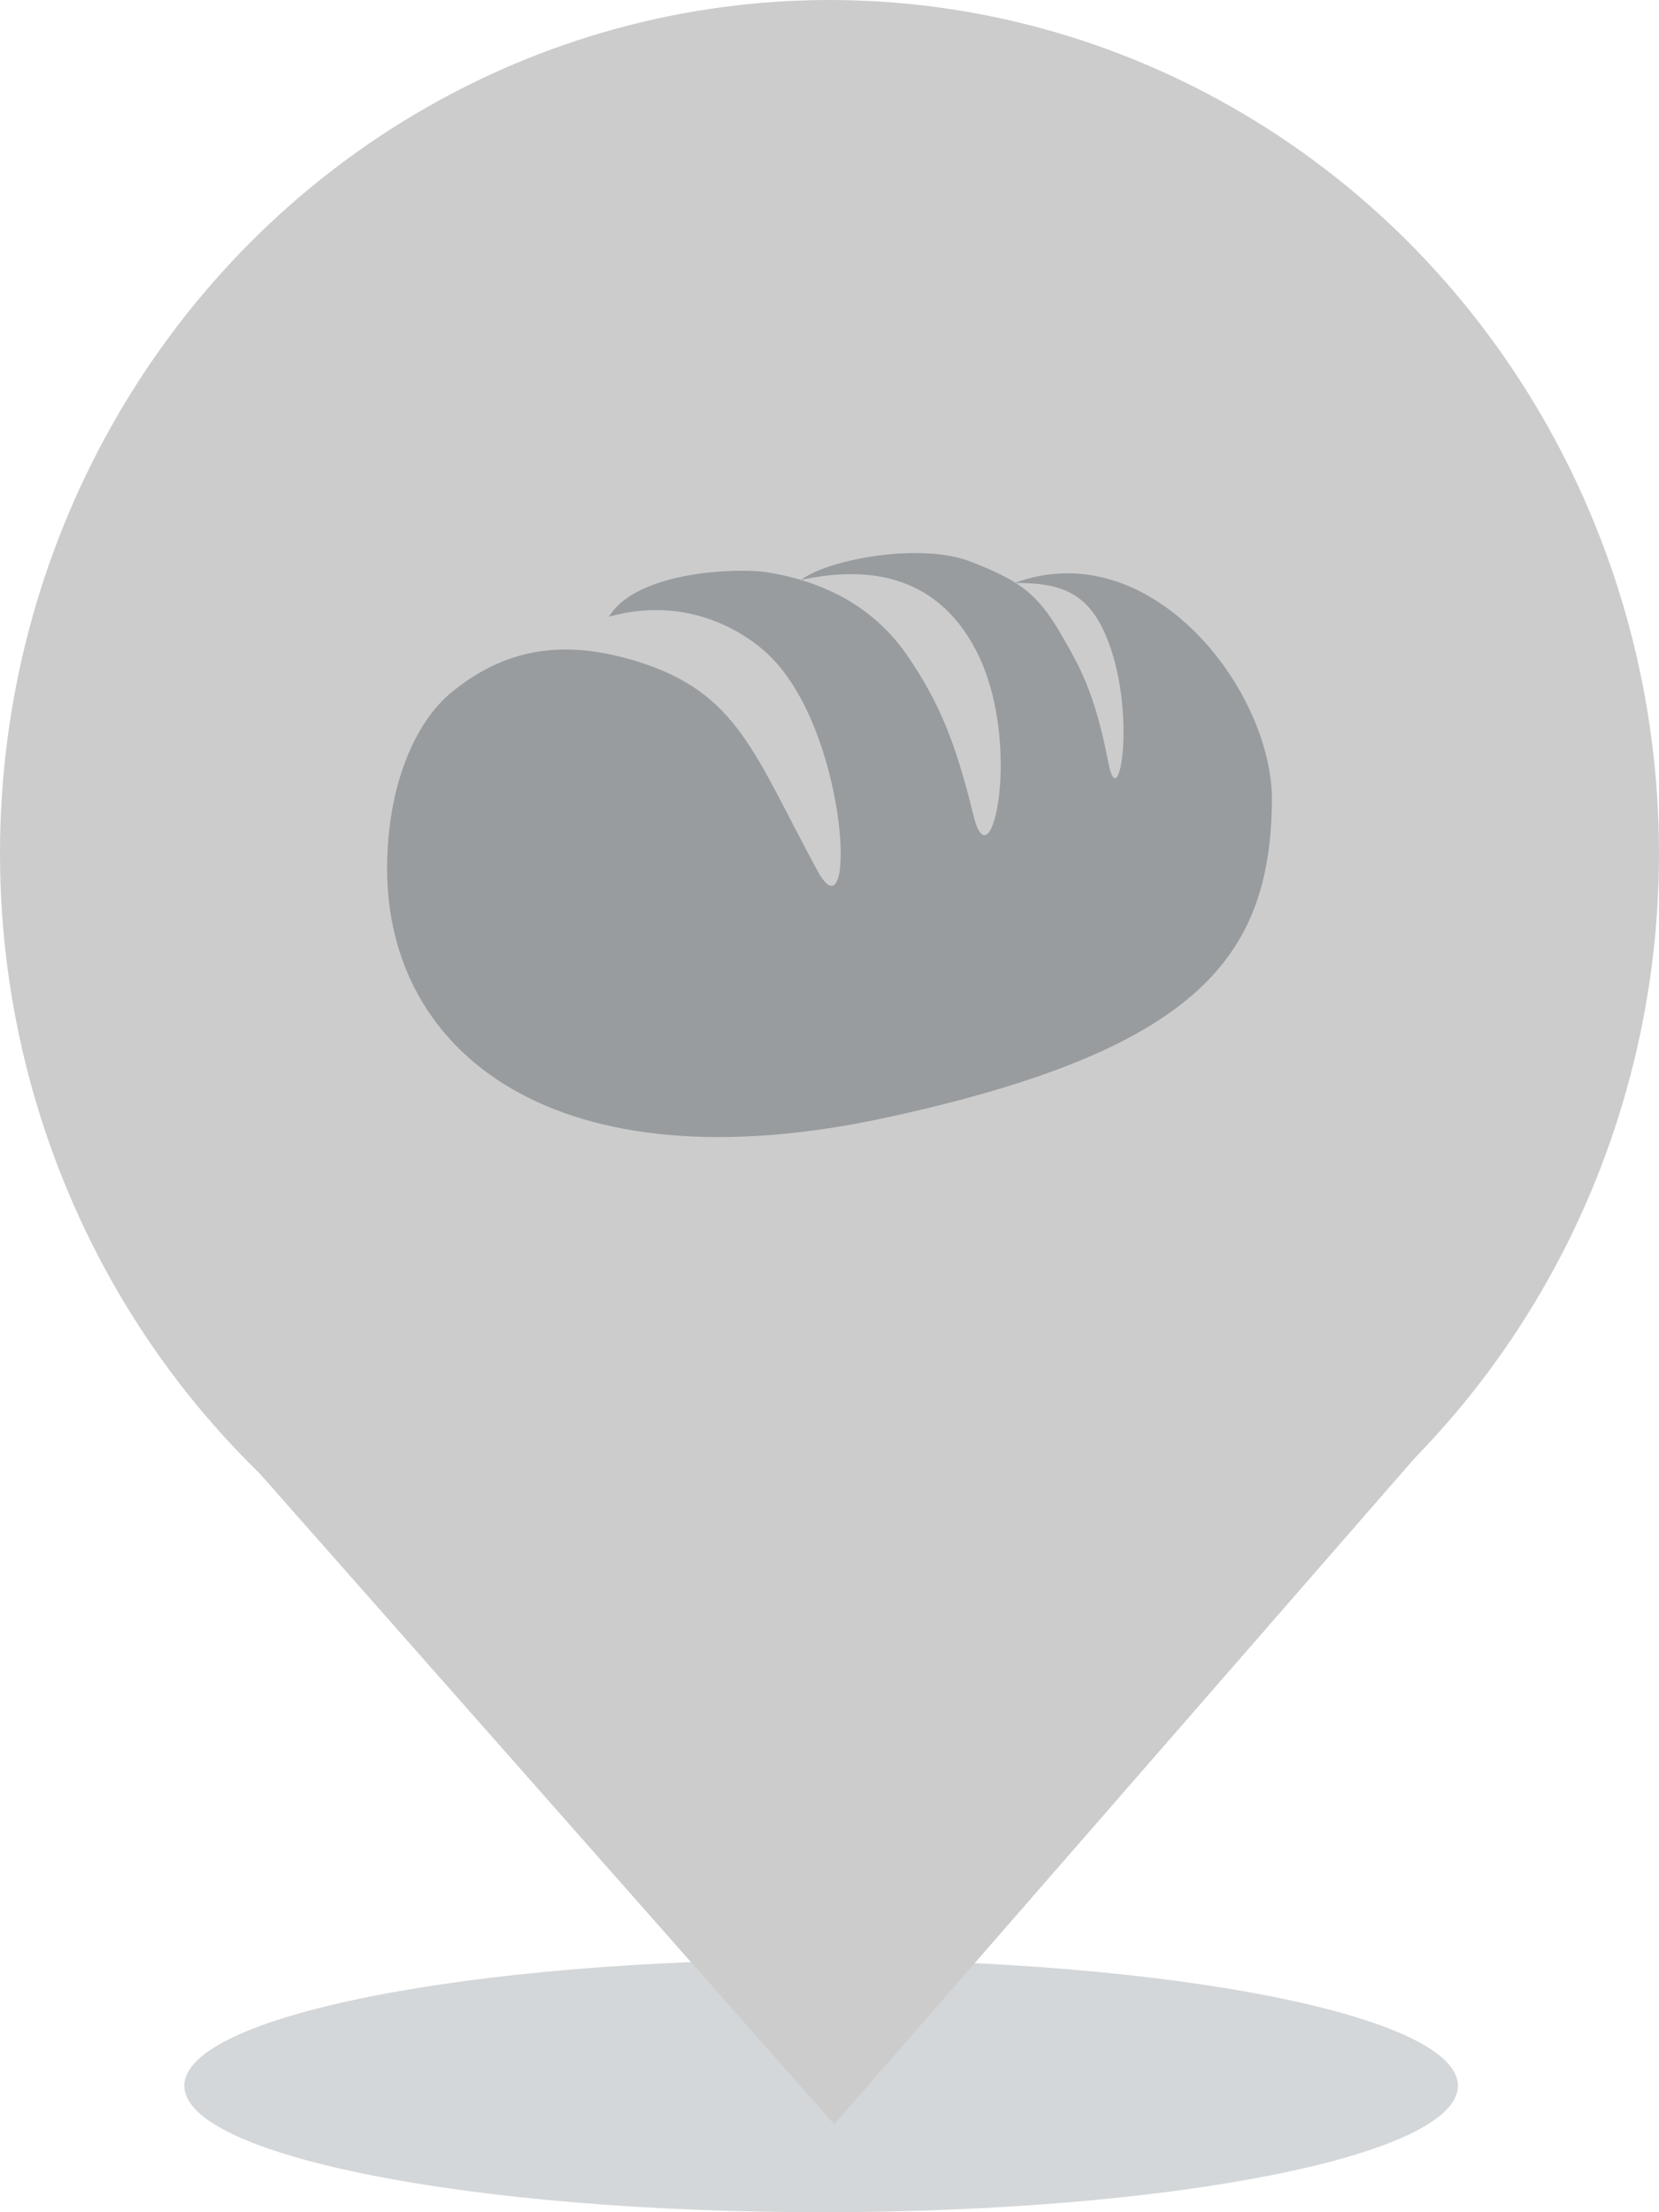 <?xml version="1.0" encoding="UTF-8"?>
<svg width="30px" height="40px" viewBox="0 0 30 40" version="1.1" xmlns="http://www.w3.org/2000/svg" xmlns:xlink="http://www.w3.org/1999/xlink">
    <!-- Generator: Sketch 51.3 (57544) - http://www.bohemiancoding.com/sketch -->
    <title>Livelihood - No Data</title>
    <desc>Created with Sketch.</desc>
    <defs>
        <filter x="0.0%" y="0.0%" width="100.0%" height="100.0%" filterUnits="objectBoundingBox" id="filter-1">
            <feGaussianBlur stdDeviation="0" in="SourceGraphic"></feGaussianBlur>
        </filter>
    </defs>
    <g id="3.0.0---Dashboard" stroke="none" stroke-width="1" fill="none" fill-rule="evenodd">
        <g id="Desktop---Map--UI" transform="translate(-546, -861)">
            <g id="Markers" transform="translate(376, 533)">
                <g id="No-Data" transform="translate(170, 40)">
                    <g id="Livelihood---No-Data" transform="translate(0, 288)">
                        <g id="Marker---No-Data">
                            <path d="M26.364,37.714 C26.364,38.977 21.208,40 14.849,40 C8.489,40 3.333,38.977 3.333,37.714 C3.333,36.451 8.489,35.429 14.849,35.429 C21.208,35.429 26.364,36.451 26.364,37.714" id="Shadow" fill-opacity="0.2" fill="#2B3841" fill-rule="evenodd" filter="url(#filter-1)"></path>
                            <ellipse id="Oval-6" fill="#CCCCCC" fill-rule="nonzero" cx="15" cy="15.429" rx="15" ry="15.429"></ellipse>
                            <polygon id="Triangle-2" fill="#CCCCCC" fill-rule="nonzero" transform="translate(15.014, 32.183) scale(1, -1) translate(-15.014, -32.183) " points="15.085 25.954 25.941 38.413 4.087 38.413"></polygon>
                        </g>
                        <path d="M18.345,10.542 C19.253,10.531 19.726,10.758 20.049,11.622 C20.548,12.954 20.231,14.761 20.045,13.8 C19.795,12.51 19.526,12.055 19.188,11.469 C18.751,10.712 18.415,10.492 17.549,10.154 C16.641,9.801 14.965,10.116 14.488,10.485 C15.547,10.258 16.9,10.291 17.661,11.782 C18.499,13.422 17.926,16.051 17.606,14.753 C17.291,13.469 17.002,12.714 16.395,11.837 C15.737,10.888 14.774,10.492 13.868,10.347 C13.361,10.266 11.516,10.318 11.011,11.151 C12.437,10.751 13.52,11.438 13.977,11.918 C15.364,13.374 15.485,17.034 14.785,15.749 C13.634,13.634 13.351,12.52 11.507,11.955 C10.14,11.535 9.105,11.754 8.172,12.512 C7.498,13.06 7,14.224 7,15.706 C7,19.046 10.045,21.51 16.046,20.204 C21.657,18.981 22.972,17.307 23,14.486 C23.021,12.497 20.82,9.625 18.345,10.542" id="Livelihood" fill-opacity="0.32" fill="#2B3841"></path>
                    </g>
                </g>
            </g>
        </g>
    </g>
</svg>